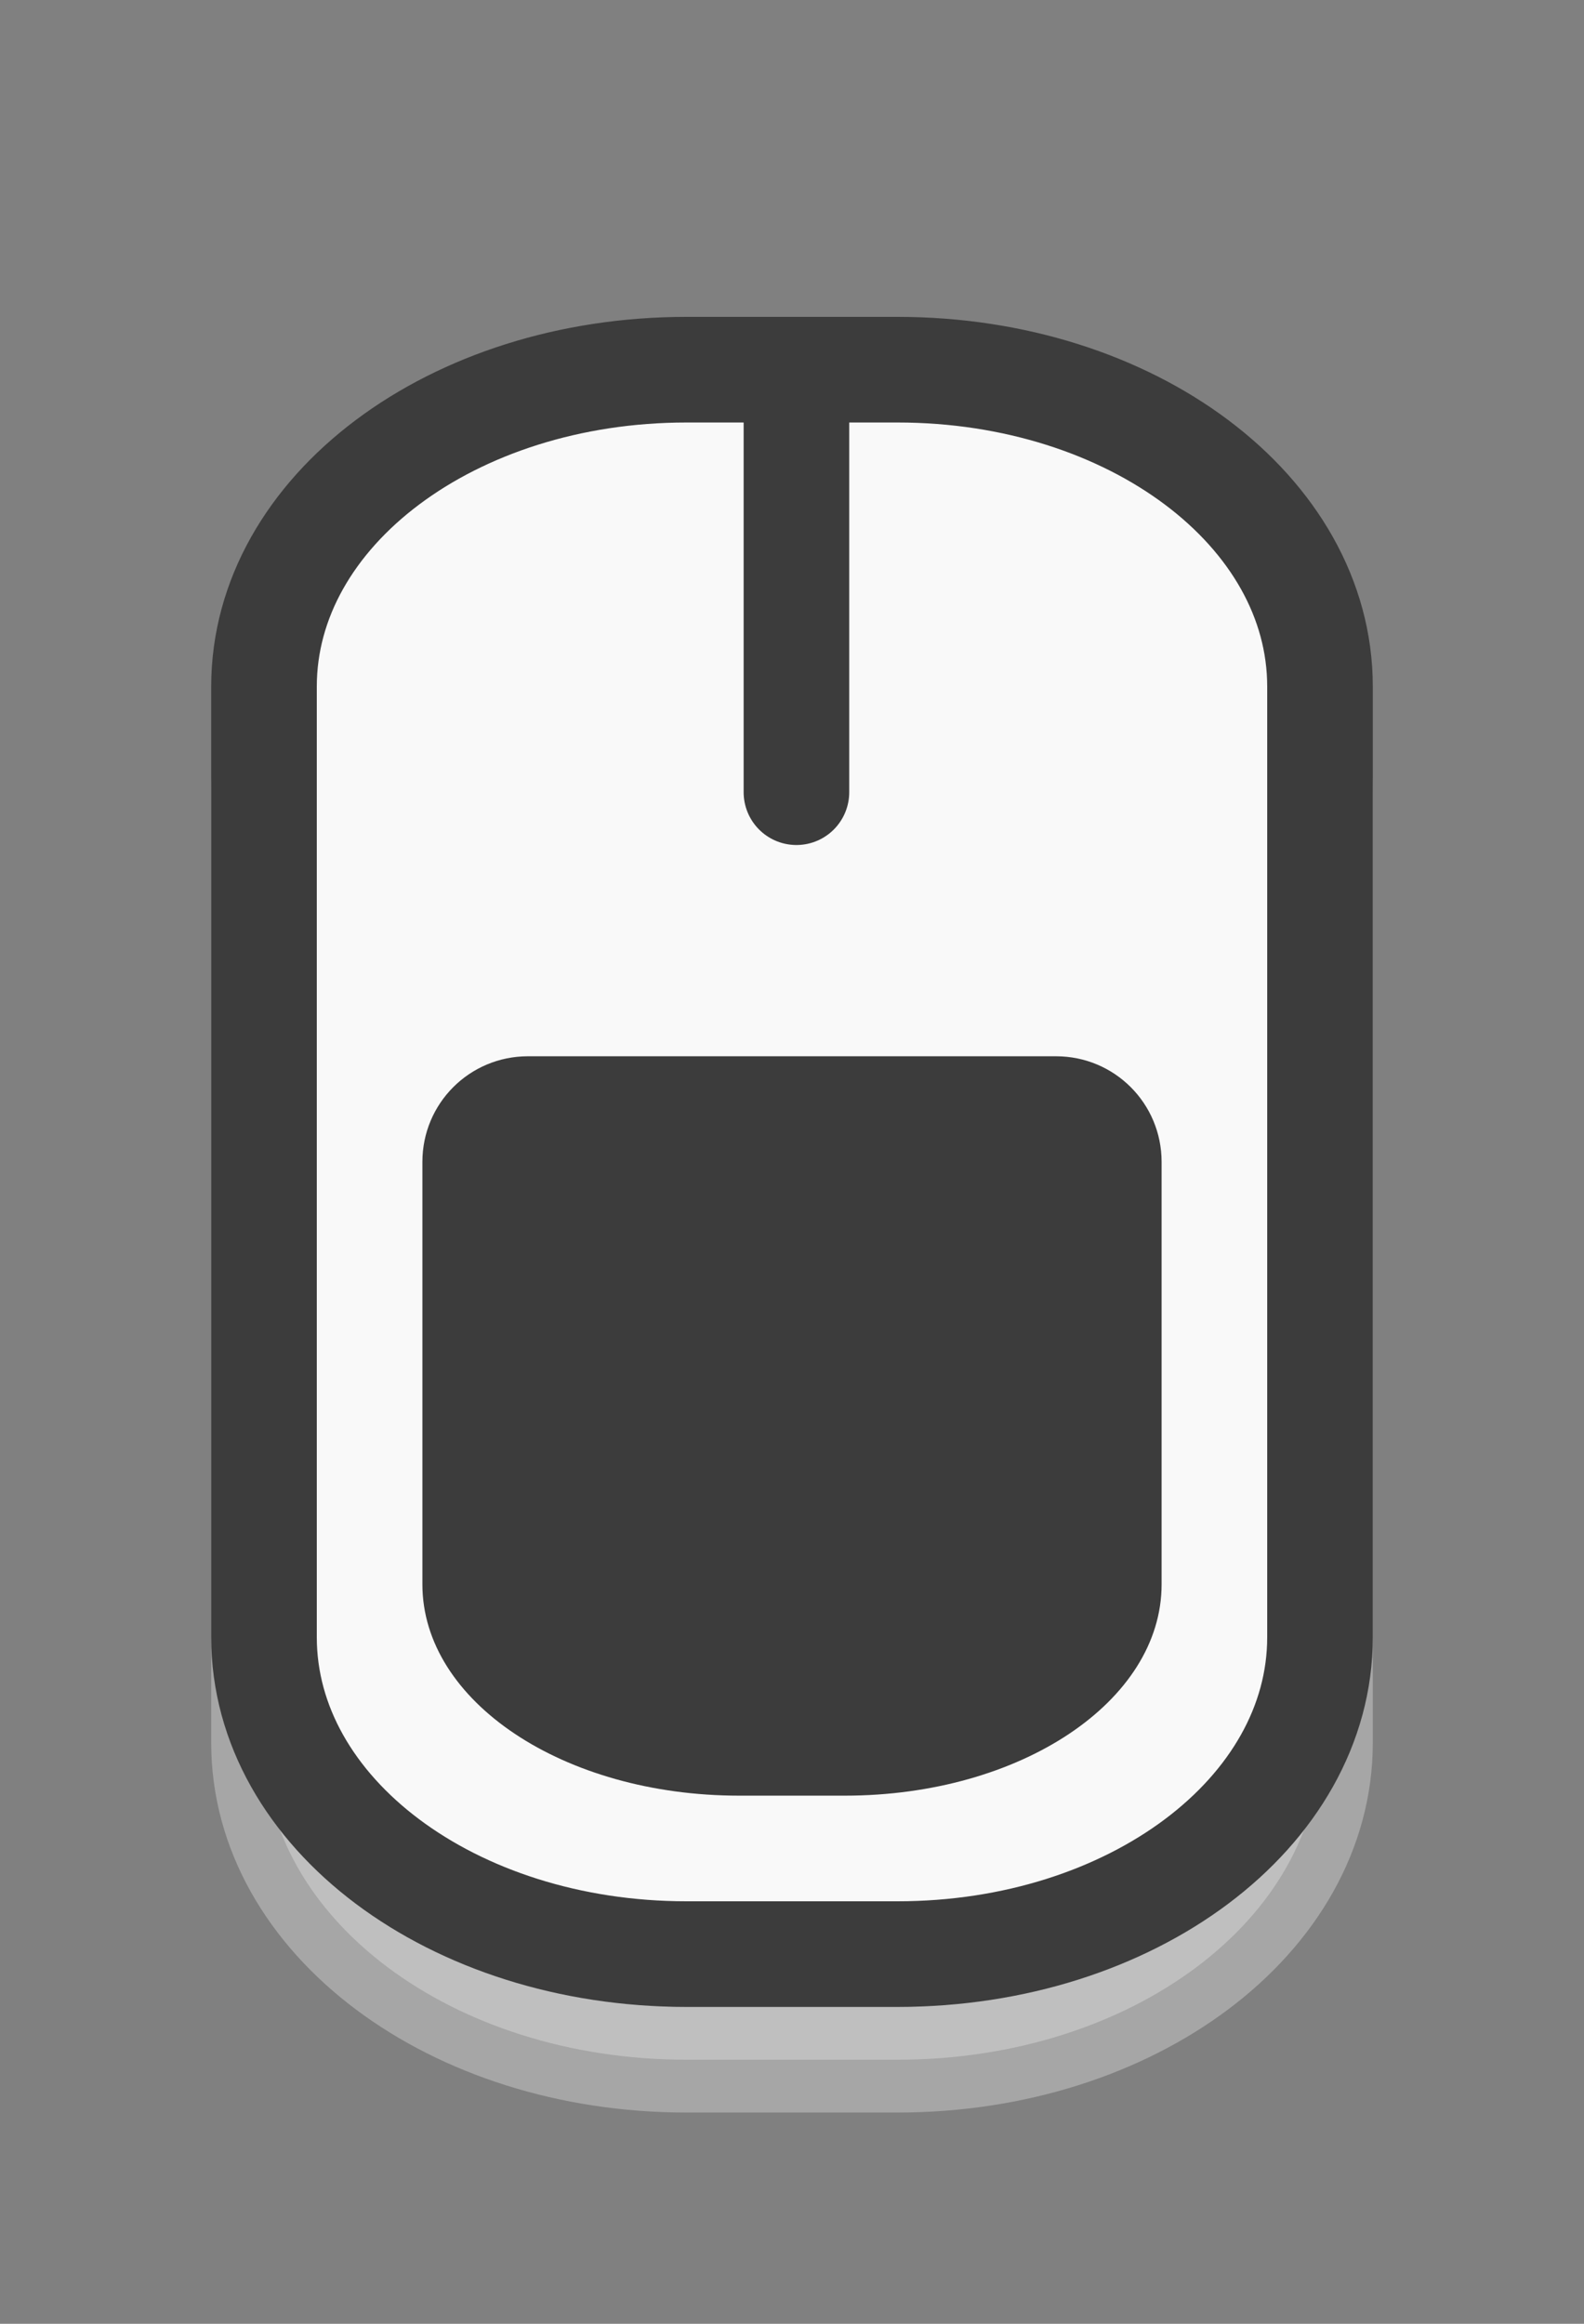 <?xml version="1.0" encoding="UTF-8" standalone="no"?>
<!-- Created with Inkscape (http://www.inkscape.org/) -->
<svg id="svg3856" xmlns:rdf="http://www.w3.org/1999/02/22-rdf-syntax-ns#" xmlns="http://www.w3.org/2000/svg" height="22" width="15" version="1.1" xmlns:cc="http://creativecommons.org/ns#" xmlns:dc="http://purl.org/dc/elements/1.1/">
 <rect width="100%" height="100%" fill="#808080" stroke="none"/>
 <g id="layer1" transform="translate(0,6)">
  <path id="path3324-2" style="opacity:.3;fill:#f9f9f9#f9f9f9#cdcdcd-rule:evenodd;fill:#fff" d="m5 7c-0.554 0-1 0.446-1 1v2c0 1.108 1.338 2 3 2h1c1.662 0 3-0.892 3-2v-2c0-0.554-0.446-1-1-1h-5z"/>
  <path id="rect2406-4" style="opacity:.3;stroke:#fff;stroke-linecap:round;fill:#f9f9f9#f9f9f9#cdcdcdnone" d="m6.5-1.5h2c2.216 0 4 1.338 4 3v9c0 1.662-1.784 3-4 3h-2c-2.216 0-4-1.338-4-3v-9c0-1.662 1.784-3 4-3zm1.042 0v4"/>
  <g id="g3195" style="opacity:.3;stroke:#3c3c3c;fill:#f9f9f9#f9f9f9#cdcdcdnone" transform="translate(-5,-7)">
   <path id="path3193" style="stroke-width:2;stroke:#3c3c3c;stroke-linecap:round;fill:#f9f9f9#f9f9f9#cdcdcdnone" d="m12.5 5.333v3.333"/>
   <rect id="rect3236" style="stroke-width:0.5;stroke:#3c3c3c;stroke-linecap:round;fill:#f9f9f9#f9f9f9#cdcdcdnone" transform="rotate(-90)" rx="2.3" ry="3.3" height="8.5" width="13.5" y="8.25" x="-18.75"/>
  </g>
  <path id="rect2406" style="stroke:#3c3c3c;stroke-linecap:round;fill:#f9f9f9#f9f9f9#cdcdcdnone" d="m6.5-2.5h2c2.216 0 4 1.338 4 3v9c0 1.662-1.784 3-4 3h-2c-2.216 0-4-1.338-4-3v-9c0-1.662 1.784-3 4-3zm1.042 0v4"/>
  <path id="rect3728" style="fill:#f9f9f9#f9f9f9#cdcdcd-rule:evenodd;fill:#3c3c3c" d="m5 4c-0.554 0-1 0.446-1 1v4c0 1.108 1.338 2 3 2h1c1.662 0 3-0.892 3-2v-4c0-0.554-0.446-1-1-1h-5z"/>
 </g>
</svg>